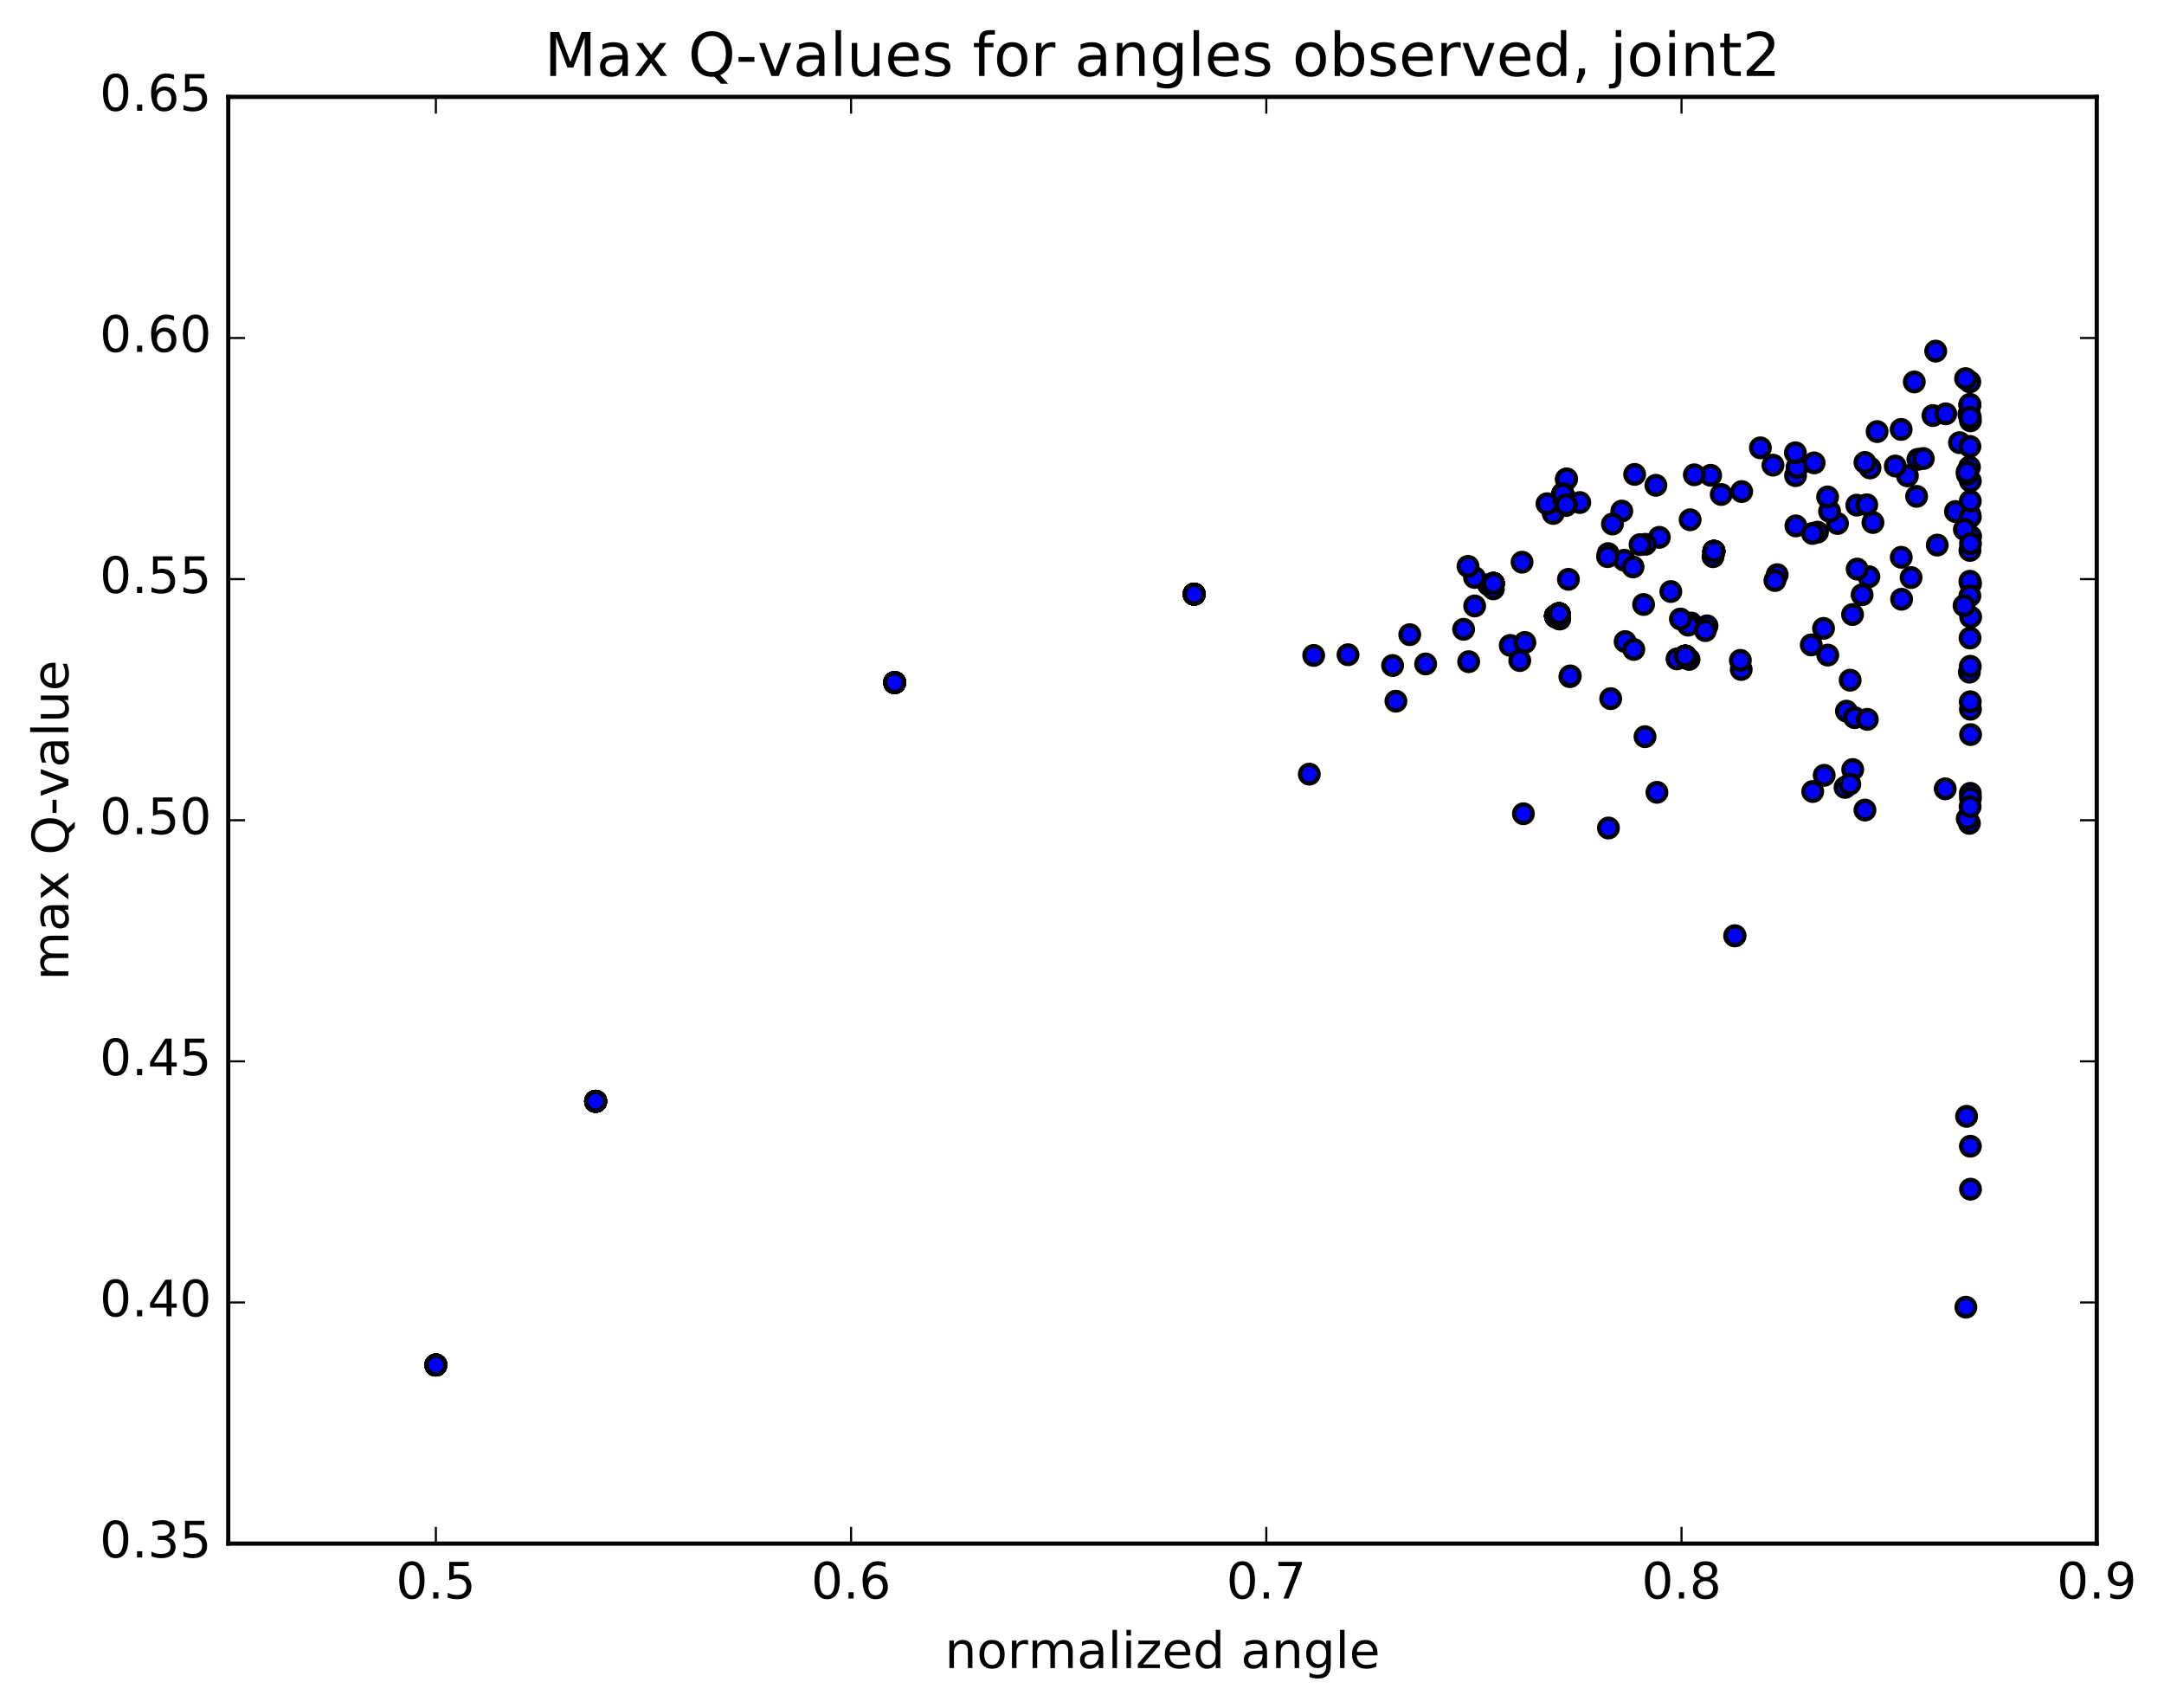 <?xml version="1.0" encoding="utf-8" standalone="no"?>
<!DOCTYPE svg PUBLIC "-//W3C//DTD SVG 1.1//EN"
  "http://www.w3.org/Graphics/SVG/1.1/DTD/svg11.dtd">
<!-- Created with matplotlib (http://matplotlib.org/) -->
<svg height="408pt" version="1.1" viewBox="0 0 517 408" width="517pt" xmlns="http://www.w3.org/2000/svg" xmlns:xlink="http://www.w3.org/1999/xlink">
 <defs>
  <style type="text/css">
*{stroke-linecap:butt;stroke-linejoin:round;stroke-miterlimit:100000;}
  </style>
 </defs>
 <g id="figure_1">
  <g id="patch_1">
   <path d="M 0 408.169 
L 517.674 408.169 
L 517.674 0 
L 0 0 
z
" style="fill:#ffffff;"/>
  </g>
  <g id="axes_1">
   <g id="patch_2">
    <path d="M 54.532 368.742 
L 500.933 368.742 
L 500.933 23.142 
L 54.532 23.142 
z
" style="fill:#ffffff;"/>
   </g>
   <g id="PathCollection_1">
    <defs>
     <path d="M 0 2.236 
C 0.593 2.236 1.162 2 1.581 1.581 
C 2 1.162 2.236 0.593 2.236 0 
C 2.236 -0.593 2 -1.162 1.581 -1.581 
C 1.162 -2 0.593 -2.236 0 -2.236 
C -0.593 -2.236 -1.162 -2 -1.581 -1.581 
C -2 -1.162 -2.236 -0.593 -2.236 0 
C -2.236 0.593 -2 1.162 -1.581 1.581 
C -1.162 2 -0.593 2.236 0 2.236 
z
" id="meb3200d852" style="stroke:#000000;"/>
    </defs>
    <g clip-path="url(#pef4a6babfe)">
     <use style="fill:#0000ff;stroke:#000000;" x="104.132" xlink:href="#meb3200d852" y="326.087"/>
     <use style="fill:#0000ff;stroke:#000000;" x="142.303" xlink:href="#meb3200d852" y="263.083"/>
     <use style="fill:#0000ff;stroke:#000000;" x="213.742" xlink:href="#meb3200d852" y="163.056"/>
     <use style="fill:#0000ff;stroke:#000000;" x="285.292" xlink:href="#meb3200d852" y="141.939"/>
     <use style="fill:#0000ff;stroke:#000000;" x="356.774" xlink:href="#meb3200d852" y="139.368"/>
     <use style="fill:#0000ff;stroke:#000000;" x="371.621" xlink:href="#meb3200d852" y="147.138"/>
     <use style="fill:#0000ff;stroke:#000000;" x="372.489" xlink:href="#meb3200d852" y="146.584"/>
     <use style="fill:#0000ff;stroke:#000000;" x="373.369" xlink:href="#meb3200d852" y="118.017"/>
     <use style="fill:#0000ff;stroke:#000000;" x="374.124" xlink:href="#meb3200d852" y="120.756"/>
     <use style="fill:#0000ff;stroke:#000000;" x="409.254" xlink:href="#meb3200d852" y="132.984"/>
     <use style="fill:#0000ff;stroke:#000000;" x="403.536" xlink:href="#meb3200d852" y="157.519"/>
     <use style="fill:#0000ff;stroke:#000000;" x="104.132" xlink:href="#meb3200d852" y="326.087"/>
     <use style="fill:#0000ff;stroke:#000000;" x="142.303" xlink:href="#meb3200d852" y="263.083"/>
     <use style="fill:#0000ff;stroke:#000000;" x="213.742" xlink:href="#meb3200d852" y="163.056"/>
     <use style="fill:#0000ff;stroke:#000000;" x="285.292" xlink:href="#meb3200d852" y="141.939"/>
     <use style="fill:#0000ff;stroke:#000000;" x="356.774" xlink:href="#meb3200d852" y="139.368"/>
     <use style="fill:#0000ff;stroke:#000000;" x="371.621" xlink:href="#meb3200d852" y="147.138"/>
     <use style="fill:#0000ff;stroke:#000000;" x="372.489" xlink:href="#meb3200d852" y="146.584"/>
     <use style="fill:#0000ff;stroke:#000000;" x="373.369" xlink:href="#meb3200d852" y="118.017"/>
     <use style="fill:#0000ff;stroke:#000000;" x="374.123" xlink:href="#meb3200d852" y="120.596"/>
     <use style="fill:#0000ff;stroke:#000000;" x="409.47" xlink:href="#meb3200d852" y="131.709"/>
     <use style="fill:#0000ff;stroke:#000000;" x="402.638" xlink:href="#meb3200d852" y="156.743"/>
     <use style="fill:#0000ff;stroke:#000000;" x="104.132" xlink:href="#meb3200d852" y="326.087"/>
     <use style="fill:#0000ff;stroke:#000000;" x="142.303" xlink:href="#meb3200d852" y="263.083"/>
     <use style="fill:#0000ff;stroke:#000000;" x="213.742" xlink:href="#meb3200d852" y="163.056"/>
     <use style="fill:#0000ff;stroke:#000000;" x="285.292" xlink:href="#meb3200d852" y="141.939"/>
     <use style="fill:#0000ff;stroke:#000000;" x="356.774" xlink:href="#meb3200d852" y="139.368"/>
     <use style="fill:#0000ff;stroke:#000000;" x="371.621" xlink:href="#meb3200d852" y="147.138"/>
     <use style="fill:#0000ff;stroke:#000000;" x="372.489" xlink:href="#meb3200d852" y="146.584"/>
     <use style="fill:#0000ff;stroke:#000000;" x="373.369" xlink:href="#meb3200d852" y="118.017"/>
     <use style="fill:#0000ff;stroke:#000000;" x="374.123" xlink:href="#meb3200d852" y="120.596"/>
     <use style="fill:#0000ff;stroke:#000000;" x="409.47" xlink:href="#meb3200d852" y="131.709"/>
     <use style="fill:#0000ff;stroke:#000000;" x="402.638" xlink:href="#meb3200d852" y="156.743"/>
     <use style="fill:#0000ff;stroke:#000000;" x="350.884" xlink:href="#meb3200d852" y="158.066"/>
     <use style="fill:#0000ff;stroke:#000000;" x="104.132" xlink:href="#meb3200d852" y="326.087"/>
     <use style="fill:#0000ff;stroke:#000000;" x="142.303" xlink:href="#meb3200d852" y="263.083"/>
     <use style="fill:#0000ff;stroke:#000000;" x="213.742" xlink:href="#meb3200d852" y="163.056"/>
     <use style="fill:#0000ff;stroke:#000000;" x="285.292" xlink:href="#meb3200d852" y="141.939"/>
     <use style="fill:#0000ff;stroke:#000000;" x="356.774" xlink:href="#meb3200d852" y="139.368"/>
     <use style="fill:#0000ff;stroke:#000000;" x="371.621" xlink:href="#meb3200d852" y="147.138"/>
     <use style="fill:#0000ff;stroke:#000000;" x="372.489" xlink:href="#meb3200d852" y="146.584"/>
     <use style="fill:#0000ff;stroke:#000000;" x="373.369" xlink:href="#meb3200d852" y="118.017"/>
     <use style="fill:#0000ff;stroke:#000000;" x="374.123" xlink:href="#meb3200d852" y="120.596"/>
     <use style="fill:#0000ff;stroke:#000000;" x="409.47" xlink:href="#meb3200d852" y="131.709"/>
     <use style="fill:#0000ff;stroke:#000000;" x="402.638" xlink:href="#meb3200d852" y="156.743"/>
     <use style="fill:#0000ff;stroke:#000000;" x="104.132" xlink:href="#meb3200d852" y="326.087"/>
     <use style="fill:#0000ff;stroke:#000000;" x="142.303" xlink:href="#meb3200d852" y="263.083"/>
     <use style="fill:#0000ff;stroke:#000000;" x="213.742" xlink:href="#meb3200d852" y="163.056"/>
     <use style="fill:#0000ff;stroke:#000000;" x="285.292" xlink:href="#meb3200d852" y="141.939"/>
     <use style="fill:#0000ff;stroke:#000000;" x="356.774" xlink:href="#meb3200d852" y="139.368"/>
     <use style="fill:#0000ff;stroke:#000000;" x="371.621" xlink:href="#meb3200d852" y="147.138"/>
     <use style="fill:#0000ff;stroke:#000000;" x="372.489" xlink:href="#meb3200d852" y="146.584"/>
     <use style="fill:#0000ff;stroke:#000000;" x="373.369" xlink:href="#meb3200d852" y="118.017"/>
     <use style="fill:#0000ff;stroke:#000000;" x="374.123" xlink:href="#meb3200d852" y="120.596"/>
     <use style="fill:#0000ff;stroke:#000000;" x="409.47" xlink:href="#meb3200d852" y="131.709"/>
     <use style="fill:#0000ff;stroke:#000000;" x="402.638" xlink:href="#meb3200d852" y="156.743"/>
     <use style="fill:#0000ff;stroke:#000000;" x="104.132" xlink:href="#meb3200d852" y="326.087"/>
     <use style="fill:#0000ff;stroke:#000000;" x="142.303" xlink:href="#meb3200d852" y="263.083"/>
     <use style="fill:#0000ff;stroke:#000000;" x="213.742" xlink:href="#meb3200d852" y="163.056"/>
     <use style="fill:#0000ff;stroke:#000000;" x="285.292" xlink:href="#meb3200d852" y="141.939"/>
     <use style="fill:#0000ff;stroke:#000000;" x="356.774" xlink:href="#meb3200d852" y="139.368"/>
     <use style="fill:#0000ff;stroke:#000000;" x="371.621" xlink:href="#meb3200d852" y="147.138"/>
     <use style="fill:#0000ff;stroke:#000000;" x="372.489" xlink:href="#meb3200d852" y="146.584"/>
     <use style="fill:#0000ff;stroke:#000000;" x="373.369" xlink:href="#meb3200d852" y="118.017"/>
     <use style="fill:#0000ff;stroke:#000000;" x="374.123" xlink:href="#meb3200d852" y="120.596"/>
     <use style="fill:#0000ff;stroke:#000000;" x="409.47" xlink:href="#meb3200d852" y="131.709"/>
     <use style="fill:#0000ff;stroke:#000000;" x="402.638" xlink:href="#meb3200d852" y="156.743"/>
     <use style="fill:#0000ff;stroke:#000000;" x="104.132" xlink:href="#meb3200d852" y="326.087"/>
     <use style="fill:#0000ff;stroke:#000000;" x="142.303" xlink:href="#meb3200d852" y="263.083"/>
     <use style="fill:#0000ff;stroke:#000000;" x="213.742" xlink:href="#meb3200d852" y="163.056"/>
     <use style="fill:#0000ff;stroke:#000000;" x="285.292" xlink:href="#meb3200d852" y="141.939"/>
     <use style="fill:#0000ff;stroke:#000000;" x="356.772" xlink:href="#meb3200d852" y="139.511"/>
     <use style="fill:#0000ff;stroke:#000000;" x="371.67" xlink:href="#meb3200d852" y="147.416"/>
     <use style="fill:#0000ff;stroke:#000000;" x="372.551" xlink:href="#meb3200d852" y="147.804"/>
     <use style="fill:#0000ff;stroke:#000000;" x="373.434" xlink:href="#meb3200d852" y="119.032"/>
     <use style="fill:#0000ff;stroke:#000000;" x="374.193" xlink:href="#meb3200d852" y="114.538"/>
     <use style="fill:#0000ff;stroke:#000000;" x="375.064" xlink:href="#meb3200d852" y="161.645"/>
     <use style="fill:#0000ff;stroke:#000000;" x="414.427" xlink:href="#meb3200d852" y="223.563"/>
     <use style="fill:#0000ff;stroke:#000000;" x="469.666" xlink:href="#meb3200d852" y="312.266"/>
     <use style="fill:#0000ff;stroke:#000000;" x="469.836" xlink:href="#meb3200d852" y="266.674"/>
     <use style="fill:#0000ff;stroke:#000000;" x="470.789" xlink:href="#meb3200d852" y="175.477"/>
     <use style="fill:#0000ff;stroke:#000000;" x="470.724" xlink:href="#meb3200d852" y="99.784"/>
     <use style="fill:#0000ff;stroke:#000000;" x="470.755" xlink:href="#meb3200d852" y="100.526"/>
     <use style="fill:#0000ff;stroke:#000000;" x="447.465" xlink:href="#meb3200d852" y="124.822"/>
     <use style="fill:#0000ff;stroke:#000000;" x="438.993" xlink:href="#meb3200d852" y="125.056"/>
     <use style="fill:#0000ff;stroke:#000000;" x="470.527" xlink:href="#meb3200d852" y="99.021"/>
     <use style="fill:#0000ff;stroke:#000000;" x="470.61" xlink:href="#meb3200d852" y="96.767"/>
     <use style="fill:#0000ff;stroke:#000000;" x="470.601" xlink:href="#meb3200d852" y="122.916"/>
     <use style="fill:#0000ff;stroke:#000000;" x="470.511" xlink:href="#meb3200d852" y="196.688"/>
     <use style="fill:#0000ff;stroke:#000000;" x="470.757" xlink:href="#meb3200d852" y="169.421"/>
     <use style="fill:#0000ff;stroke:#000000;" x="470.731" xlink:href="#meb3200d852" y="114.888"/>
     <use style="fill:#0000ff;stroke:#000000;" x="470.793" xlink:href="#meb3200d852" y="128.11"/>
     <use style="fill:#0000ff;stroke:#000000;" x="454.229" xlink:href="#meb3200d852" y="133.125"/>
     <use style="fill:#0000ff;stroke:#000000;" x="442.587" xlink:href="#meb3200d852" y="146.804"/>
     <use style="fill:#0000ff;stroke:#000000;" x="435.659" xlink:href="#meb3200d852" y="150.118"/>
     <use style="fill:#0000ff;stroke:#000000;" x="444.872" xlink:href="#meb3200d852" y="142.081"/>
     <use style="fill:#0000ff;stroke:#000000;" x="392.667" xlink:href="#meb3200d852" y="144.404"/>
     <use style="fill:#0000ff;stroke:#000000;" x="399.173" xlink:href="#meb3200d852" y="141.307"/>
     <use style="fill:#0000ff;stroke:#000000;" x="437.1" xlink:href="#meb3200d852" y="122.162"/>
     <use style="fill:#0000ff;stroke:#000000;" x="470.396" xlink:href="#meb3200d852" y="98.939"/>
     <use style="fill:#0000ff;stroke:#000000;" x="470.604" xlink:href="#meb3200d852" y="96.748"/>
     <use style="fill:#0000ff;stroke:#000000;" x="457.896" xlink:href="#meb3200d852" y="118.576"/>
     <use style="fill:#0000ff;stroke:#000000;" x="442.635" xlink:href="#meb3200d852" y="183.825"/>
     <use style="fill:#0000ff;stroke:#000000;" x="441.132" xlink:href="#meb3200d852" y="169.887"/>
     <use style="fill:#0000ff;stroke:#000000;" x="440.793" xlink:href="#meb3200d852" y="188.099"/>
     <use style="fill:#0000ff;stroke:#000000;" x="470.498" xlink:href="#meb3200d852" y="160.566"/>
     <use style="fill:#0000ff;stroke:#000000;" x="467.174" xlink:href="#meb3200d852" y="122.204"/>
     <use style="fill:#0000ff;stroke:#000000;" x="446.761" xlink:href="#meb3200d852" y="111.786"/>
     <use style="fill:#0000ff;stroke:#000000;" x="396.431" xlink:href="#meb3200d852" y="128.362"/>
     <use style="fill:#0000ff;stroke:#000000;" x="371.074" xlink:href="#meb3200d852" y="122.656"/>
     <use style="fill:#0000ff;stroke:#000000;" x="332.705" xlink:href="#meb3200d852" y="158.984"/>
     <use style="fill:#0000ff;stroke:#000000;" x="312.808" xlink:href="#meb3200d852" y="184.93"/>
     <use style="fill:#0000ff;stroke:#000000;" x="313.856" xlink:href="#meb3200d852" y="156.576"/>
     <use style="fill:#0000ff;stroke:#000000;" x="352.311" xlink:href="#meb3200d852" y="144.754"/>
     <use style="fill:#0000ff;stroke:#000000;" x="395.858" xlink:href="#meb3200d852" y="189.274"/>
     <use style="fill:#0000ff;stroke:#000000;" x="415.991" xlink:href="#meb3200d852" y="159.932"/>
     <use style="fill:#0000ff;stroke:#000000;" x="429.052" xlink:href="#meb3200d852" y="125.626"/>
     <use style="fill:#0000ff;stroke:#000000;" x="461.786" xlink:href="#meb3200d852" y="99.267"/>
     <use style="fill:#0000ff;stroke:#000000;" x="470.639" xlink:href="#meb3200d852" y="96.586"/>
     <use style="fill:#0000ff;stroke:#000000;" x="458.202" xlink:href="#meb3200d852" y="109.725"/>
     <use style="fill:#0000ff;stroke:#000000;" x="443.077" xlink:href="#meb3200d852" y="171.431"/>
     <use style="fill:#0000ff;stroke:#000000;" x="442.022" xlink:href="#meb3200d852" y="162.489"/>
     <use style="fill:#0000ff;stroke:#000000;" x="441.938" xlink:href="#meb3200d852" y="187.313"/>
     <use style="fill:#0000ff;stroke:#000000;" x="470.665" xlink:href="#meb3200d852" y="152.41"/>
     <use style="fill:#0000ff;stroke:#000000;" x="455.704" xlink:href="#meb3200d852" y="113.672"/>
     <use style="fill:#0000ff;stroke:#000000;" x="445.55" xlink:href="#meb3200d852" y="110.475"/>
     <use style="fill:#0000ff;stroke:#000000;" x="423.579" xlink:href="#meb3200d852" y="111.117"/>
     <use style="fill:#0000ff;stroke:#000000;" x="403.79" xlink:href="#meb3200d852" y="124.167"/>
     <use style="fill:#0000ff;stroke:#000000;" x="355.598" xlink:href="#meb3200d852" y="139.661"/>
     <use style="fill:#0000ff;stroke:#000000;" x="336.802" xlink:href="#meb3200d852" y="151.608"/>
     <use style="fill:#0000ff;stroke:#000000;" x="363.636" xlink:href="#meb3200d852" y="134.298"/>
     <use style="fill:#0000ff;stroke:#000000;" x="390.533" xlink:href="#meb3200d852" y="113.329"/>
     <use style="fill:#0000ff;stroke:#000000;" x="428.972" xlink:href="#meb3200d852" y="113.623"/>
     <use style="fill:#0000ff;stroke:#000000;" x="384.199" xlink:href="#meb3200d852" y="132.244"/>
     <use style="fill:#0000ff;stroke:#000000;" x="388.256" xlink:href="#meb3200d852" y="153.262"/>
     <use style="fill:#0000ff;stroke:#000000;" x="443.61" xlink:href="#meb3200d852" y="120.675"/>
     <use style="fill:#0000ff;stroke:#000000;" x="429.327" xlink:href="#meb3200d852" y="111.649"/>
     <use style="fill:#0000ff;stroke:#000000;" x="404.041" xlink:href="#meb3200d852" y="148.833"/>
     <use style="fill:#0000ff;stroke:#000000;" x="424.59" xlink:href="#meb3200d852" y="137.279"/>
     <use style="fill:#0000ff;stroke:#000000;" x="457.341" xlink:href="#meb3200d852" y="91.237"/>
     <use style="fill:#0000ff;stroke:#000000;" x="470.019" xlink:href="#meb3200d852" y="113.329"/>
     <use style="fill:#0000ff;stroke:#000000;" x="469.988" xlink:href="#meb3200d852" y="195.557"/>
     <use style="fill:#0000ff;stroke:#000000;" x="470.713" xlink:href="#meb3200d852" y="167.638"/>
     <use style="fill:#0000ff;stroke:#000000;" x="470.735" xlink:href="#meb3200d852" y="123.474"/>
     <use style="fill:#0000ff;stroke:#000000;" x="470.791" xlink:href="#meb3200d852" y="139.4"/>
     <use style="fill:#0000ff;stroke:#000000;" x="468.143" xlink:href="#meb3200d852" y="105.739"/>
     <use style="fill:#0000ff;stroke:#000000;" x="454.312" xlink:href="#meb3200d852" y="143.152"/>
     <use style="fill:#0000ff;stroke:#000000;" x="433.076" xlink:href="#meb3200d852" y="189.079"/>
     <use style="fill:#0000ff;stroke:#000000;" x="436.675" xlink:href="#meb3200d852" y="156.492"/>
     <use style="fill:#0000ff;stroke:#000000;" x="407.828" xlink:href="#meb3200d852" y="149.5"/>
     <use style="fill:#0000ff;stroke:#000000;" x="393.118" xlink:href="#meb3200d852" y="130.027"/>
     <use style="fill:#0000ff;stroke:#000000;" x="436.632" xlink:href="#meb3200d852" y="118.709"/>
     <use style="fill:#0000ff;stroke:#000000;" x="470.604" xlink:href="#meb3200d852" y="91.227"/>
     <use style="fill:#0000ff;stroke:#000000;" x="470.634" xlink:href="#meb3200d852" y="106.648"/>
     <use style="fill:#0000ff;stroke:#000000;" x="448.46" xlink:href="#meb3200d852" y="103.099"/>
     <use style="fill:#0000ff;stroke:#000000;" x="416.107" xlink:href="#meb3200d852" y="117.43"/>
     <use style="fill:#0000ff;stroke:#000000;" x="420.574" xlink:href="#meb3200d852" y="106.987"/>
     <use style="fill:#0000ff;stroke:#000000;" x="388.056" xlink:href="#meb3200d852" y="133.839"/>
     <use style="fill:#0000ff;stroke:#000000;" x="387.459" xlink:href="#meb3200d852" y="122.085"/>
     <use style="fill:#0000ff;stroke:#000000;" x="391.826" xlink:href="#meb3200d852" y="130.1"/>
     <use style="fill:#0000ff;stroke:#000000;" x="395.604" xlink:href="#meb3200d852" y="115.935"/>
     <use style="fill:#0000ff;stroke:#000000;" x="374.708" xlink:href="#meb3200d852" y="138.391"/>
     <use style="fill:#0000ff;stroke:#000000;" x="340.597" xlink:href="#meb3200d852" y="158.609"/>
     <use style="fill:#0000ff;stroke:#000000;" x="333.496" xlink:href="#meb3200d852" y="167.503"/>
     <use style="fill:#0000ff;stroke:#000000;" x="322.056" xlink:href="#meb3200d852" y="156.405"/>
     <use style="fill:#0000ff;stroke:#000000;" x="360.807" xlink:href="#meb3200d852" y="154.177"/>
     <use style="fill:#0000ff;stroke:#000000;" x="363.086" xlink:href="#meb3200d852" y="157.796"/>
     <use style="fill:#0000ff;stroke:#000000;" x="363.953" xlink:href="#meb3200d852" y="194.393"/>
     <use style="fill:#0000ff;stroke:#000000;" x="403.334" xlink:href="#meb3200d852" y="149.34"/>
     <use style="fill:#0000ff;stroke:#000000;" x="433.413" xlink:href="#meb3200d852" y="110.576"/>
     <use style="fill:#0000ff;stroke:#000000;" x="470.614" xlink:href="#meb3200d852" y="99.681"/>
     <use style="fill:#0000ff;stroke:#000000;" x="470.631" xlink:href="#meb3200d852" y="138.854"/>
     <use style="fill:#0000ff;stroke:#000000;" x="470.736" xlink:href="#meb3200d852" y="189.515"/>
     <use style="fill:#0000ff;stroke:#000000;" x="470.719" xlink:href="#meb3200d852" y="159.164"/>
     <use style="fill:#0000ff;stroke:#000000;" x="469.593" xlink:href="#meb3200d852" y="90.441"/>
     <use style="fill:#0000ff;stroke:#000000;" x="452.805" xlink:href="#meb3200d852" y="111.32"/>
     <use style="fill:#0000ff;stroke:#000000;" x="459.503" xlink:href="#meb3200d852" y="109.536"/>
     <use style="fill:#0000ff;stroke:#000000;" x="408.697" xlink:href="#meb3200d852" y="113.54"/>
     <use style="fill:#0000ff;stroke:#000000;" x="369.599" xlink:href="#meb3200d852" y="120.331"/>
     <use style="fill:#0000ff;stroke:#000000;" x="352.282" xlink:href="#meb3200d852" y="137.944"/>
     <use style="fill:#0000ff;stroke:#000000;" x="349.671" xlink:href="#meb3200d852" y="150.334"/>
     <use style="fill:#0000ff;stroke:#000000;" x="350.724" xlink:href="#meb3200d852" y="135.288"/>
     <use style="fill:#0000ff;stroke:#000000;" x="390.328" xlink:href="#meb3200d852" y="155.142"/>
     <use style="fill:#0000ff;stroke:#000000;" x="446.497" xlink:href="#meb3200d852" y="137.763"/>
     <use style="fill:#0000ff;stroke:#000000;" x="470.527" xlink:href="#meb3200d852" y="111.568"/>
     <use style="fill:#0000ff;stroke:#000000;" x="454.204" xlink:href="#meb3200d852" y="102.585"/>
     <use style="fill:#0000ff;stroke:#000000;" x="462.457" xlink:href="#meb3200d852" y="83.875"/>
     <use style="fill:#0000ff;stroke:#000000;" x="445.991" xlink:href="#meb3200d852" y="120.586"/>
     <use style="fill:#0000ff;stroke:#000000;" x="445.552" xlink:href="#meb3200d852" y="193.511"/>
     <use style="fill:#0000ff;stroke:#000000;" x="446.117" xlink:href="#meb3200d852" y="171.845"/>
     <use style="fill:#0000ff;stroke:#000000;" x="470.72" xlink:href="#meb3200d852" y="119.706"/>
     <use style="fill:#0000ff;stroke:#000000;" x="462.824" xlink:href="#meb3200d852" y="130.215"/>
     <use style="fill:#0000ff;stroke:#000000;" x="434.213" xlink:href="#meb3200d852" y="127.124"/>
     <use style="fill:#0000ff;stroke:#000000;" x="390.161" xlink:href="#meb3200d852" y="135.436"/>
     <use style="fill:#0000ff;stroke:#000000;" x="384.808" xlink:href="#meb3200d852" y="166.899"/>
     <use style="fill:#0000ff;stroke:#000000;" x="393.009" xlink:href="#meb3200d852" y="175.98"/>
     <use style="fill:#0000ff;stroke:#000000;" x="415.789" xlink:href="#meb3200d852" y="157.754"/>
     <use style="fill:#0000ff;stroke:#000000;" x="433.029" xlink:href="#meb3200d852" y="127.44"/>
     <use style="fill:#0000ff;stroke:#000000;" x="469.306" xlink:href="#meb3200d852" y="126.467"/>
     <use style="fill:#0000ff;stroke:#000000;" x="470.637" xlink:href="#meb3200d852" y="131.485"/>
     <use style="fill:#0000ff;stroke:#000000;" x="470.624" xlink:href="#meb3200d852" y="142.347"/>
     <use style="fill:#0000ff;stroke:#000000;" x="470.764" xlink:href="#meb3200d852" y="190.67"/>
     <use style="fill:#0000ff;stroke:#000000;" x="470.774" xlink:href="#meb3200d852" y="284.078"/>
     <use style="fill:#0000ff;stroke:#000000;" x="470.742" xlink:href="#meb3200d852" y="273.821"/>
     <use style="fill:#0000ff;stroke:#000000;" x="470.681" xlink:href="#meb3200d852" y="192.68"/>
     <use style="fill:#0000ff;stroke:#000000;" x="470.772" xlink:href="#meb3200d852" y="129.845"/>
     <use style="fill:#0000ff;stroke:#000000;" x="470.811" xlink:href="#meb3200d852" y="147.396"/>
     <use style="fill:#0000ff;stroke:#000000;" x="469.949" xlink:href="#meb3200d852" y="112.773"/>
     <use style="fill:#0000ff;stroke:#000000;" x="456.577" xlink:href="#meb3200d852" y="137.971"/>
     <use style="fill:#0000ff;stroke:#000000;" x="435.814" xlink:href="#meb3200d852" y="185.21"/>
     <use style="fill:#0000ff;stroke:#000000;" x="469.233" xlink:href="#meb3200d852" y="144.675"/>
     <use style="fill:#0000ff;stroke:#000000;" x="464.857" xlink:href="#meb3200d852" y="98.859"/>
     <use style="fill:#0000ff;stroke:#000000;" x="428.932" xlink:href="#meb3200d852" y="108.156"/>
     <use style="fill:#0000ff;stroke:#000000;" x="424.042" xlink:href="#meb3200d852" y="138.68"/>
     <use style="fill:#0000ff;stroke:#000000;" x="407.428" xlink:href="#meb3200d852" y="150.647"/>
     <use style="fill:#0000ff;stroke:#000000;" x="404.792" xlink:href="#meb3200d852" y="113.42"/>
     <use style="fill:#0000ff;stroke:#000000;" x="377.422" xlink:href="#meb3200d852" y="120.048"/>
     <use style="fill:#0000ff;stroke:#000000;" x="364.299" xlink:href="#meb3200d852" y="153.475"/>
     <use style="fill:#0000ff;stroke:#000000;" x="411.221" xlink:href="#meb3200d852" y="118.121"/>
     <use style="fill:#0000ff;stroke:#000000;" x="385.232" xlink:href="#meb3200d852" y="125.175"/>
     <use style="fill:#0000ff;stroke:#000000;" x="384.061" xlink:href="#meb3200d852" y="132.967"/>
     <use style="fill:#0000ff;stroke:#000000;" x="384.27" xlink:href="#meb3200d852" y="197.8"/>
     <use style="fill:#0000ff;stroke:#000000;" x="104.132" xlink:href="#meb3200d852" y="326.087"/>
     <use style="fill:#0000ff;stroke:#000000;" x="142.303" xlink:href="#meb3200d852" y="263.083"/>
     <use style="fill:#0000ff;stroke:#000000;" x="213.742" xlink:href="#meb3200d852" y="163.056"/>
     <use style="fill:#0000ff;stroke:#000000;" x="285.292" xlink:href="#meb3200d852" y="141.939"/>
     <use style="fill:#0000ff;stroke:#000000;" x="356.774" xlink:href="#meb3200d852" y="139.368"/>
     <use style="fill:#0000ff;stroke:#000000;" x="371.621" xlink:href="#meb3200d852" y="147.138"/>
     <use style="fill:#0000ff;stroke:#000000;" x="372.489" xlink:href="#meb3200d852" y="146.584"/>
     <use style="fill:#0000ff;stroke:#000000;" x="373.369" xlink:href="#meb3200d852" y="118.017"/>
     <use style="fill:#0000ff;stroke:#000000;" x="374.123" xlink:href="#meb3200d852" y="120.596"/>
     <use style="fill:#0000ff;stroke:#000000;" x="409.47" xlink:href="#meb3200d852" y="131.709"/>
     <use style="fill:#0000ff;stroke:#000000;" x="402.638" xlink:href="#meb3200d852" y="156.743"/>
     <use style="fill:#0000ff;stroke:#000000;" x="104.132" xlink:href="#meb3200d852" y="326.087"/>
     <use style="fill:#0000ff;stroke:#000000;" x="142.303" xlink:href="#meb3200d852" y="263.083"/>
     <use style="fill:#0000ff;stroke:#000000;" x="213.742" xlink:href="#meb3200d852" y="163.056"/>
     <use style="fill:#0000ff;stroke:#000000;" x="285.292" xlink:href="#meb3200d852" y="141.939"/>
     <use style="fill:#0000ff;stroke:#000000;" x="356.774" xlink:href="#meb3200d852" y="139.368"/>
     <use style="fill:#0000ff;stroke:#000000;" x="371.621" xlink:href="#meb3200d852" y="147.138"/>
     <use style="fill:#0000ff;stroke:#000000;" x="372.489" xlink:href="#meb3200d852" y="146.584"/>
     <use style="fill:#0000ff;stroke:#000000;" x="373.369" xlink:href="#meb3200d852" y="118.017"/>
     <use style="fill:#0000ff;stroke:#000000;" x="374.123" xlink:href="#meb3200d852" y="120.596"/>
     <use style="fill:#0000ff;stroke:#000000;" x="409.47" xlink:href="#meb3200d852" y="131.709"/>
     <use style="fill:#0000ff;stroke:#000000;" x="402.638" xlink:href="#meb3200d852" y="156.743"/>
     <use style="fill:#0000ff;stroke:#000000;" x="104.132" xlink:href="#meb3200d852" y="326.087"/>
     <use style="fill:#0000ff;stroke:#000000;" x="142.303" xlink:href="#meb3200d852" y="263.083"/>
     <use style="fill:#0000ff;stroke:#000000;" x="213.742" xlink:href="#meb3200d852" y="163.056"/>
     <use style="fill:#0000ff;stroke:#000000;" x="285.292" xlink:href="#meb3200d852" y="141.939"/>
     <use style="fill:#0000ff;stroke:#000000;" x="356.774" xlink:href="#meb3200d852" y="139.368"/>
     <use style="fill:#0000ff;stroke:#000000;" x="371.621" xlink:href="#meb3200d852" y="147.138"/>
     <use style="fill:#0000ff;stroke:#000000;" x="372.489" xlink:href="#meb3200d852" y="146.584"/>
     <use style="fill:#0000ff;stroke:#000000;" x="373.369" xlink:href="#meb3200d852" y="118.017"/>
     <use style="fill:#0000ff;stroke:#000000;" x="374.123" xlink:href="#meb3200d852" y="120.596"/>
     <use style="fill:#0000ff;stroke:#000000;" x="409.47" xlink:href="#meb3200d852" y="131.709"/>
     <use style="fill:#0000ff;stroke:#000000;" x="402.638" xlink:href="#meb3200d852" y="156.743"/>
     <use style="fill:#0000ff;stroke:#000000;" x="104.132" xlink:href="#meb3200d852" y="326.087"/>
     <use style="fill:#0000ff;stroke:#000000;" x="142.303" xlink:href="#meb3200d852" y="263.083"/>
     <use style="fill:#0000ff;stroke:#000000;" x="213.742" xlink:href="#meb3200d852" y="163.056"/>
     <use style="fill:#0000ff;stroke:#000000;" x="285.292" xlink:href="#meb3200d852" y="141.939"/>
     <use style="fill:#0000ff;stroke:#000000;" x="356.774" xlink:href="#meb3200d852" y="139.368"/>
     <use style="fill:#0000ff;stroke:#000000;" x="371.621" xlink:href="#meb3200d852" y="147.138"/>
     <use style="fill:#0000ff;stroke:#000000;" x="372.489" xlink:href="#meb3200d852" y="146.584"/>
     <use style="fill:#0000ff;stroke:#000000;" x="373.369" xlink:href="#meb3200d852" y="118.017"/>
     <use style="fill:#0000ff;stroke:#000000;" x="374.123" xlink:href="#meb3200d852" y="120.596"/>
     <use style="fill:#0000ff;stroke:#000000;" x="409.47" xlink:href="#meb3200d852" y="131.709"/>
     <use style="fill:#0000ff;stroke:#000000;" x="402.638" xlink:href="#meb3200d852" y="156.743"/>
     <use style="fill:#0000ff;stroke:#000000;" x="104.132" xlink:href="#meb3200d852" y="326.087"/>
     <use style="fill:#0000ff;stroke:#000000;" x="142.303" xlink:href="#meb3200d852" y="263.083"/>
     <use style="fill:#0000ff;stroke:#000000;" x="213.742" xlink:href="#meb3200d852" y="163.056"/>
     <use style="fill:#0000ff;stroke:#000000;" x="285.292" xlink:href="#meb3200d852" y="141.939"/>
     <use style="fill:#0000ff;stroke:#000000;" x="356.774" xlink:href="#meb3200d852" y="139.368"/>
     <use style="fill:#0000ff;stroke:#000000;" x="371.621" xlink:href="#meb3200d852" y="147.138"/>
     <use style="fill:#0000ff;stroke:#000000;" x="372.489" xlink:href="#meb3200d852" y="146.584"/>
     <use style="fill:#0000ff;stroke:#000000;" x="373.369" xlink:href="#meb3200d852" y="118.017"/>
     <use style="fill:#0000ff;stroke:#000000;" x="374.123" xlink:href="#meb3200d852" y="120.596"/>
     <use style="fill:#0000ff;stroke:#000000;" x="409.47" xlink:href="#meb3200d852" y="131.709"/>
     <use style="fill:#0000ff;stroke:#000000;" x="402.638" xlink:href="#meb3200d852" y="156.743"/>
     <use style="fill:#0000ff;stroke:#000000;" x="104.132" xlink:href="#meb3200d852" y="326.087"/>
     <use style="fill:#0000ff;stroke:#000000;" x="142.303" xlink:href="#meb3200d852" y="263.083"/>
     <use style="fill:#0000ff;stroke:#000000;" x="213.742" xlink:href="#meb3200d852" y="163.056"/>
     <use style="fill:#0000ff;stroke:#000000;" x="285.292" xlink:href="#meb3200d852" y="141.939"/>
     <use style="fill:#0000ff;stroke:#000000;" x="356.774" xlink:href="#meb3200d852" y="139.368"/>
     <use style="fill:#0000ff;stroke:#000000;" x="371.621" xlink:href="#meb3200d852" y="147.138"/>
     <use style="fill:#0000ff;stroke:#000000;" x="372.489" xlink:href="#meb3200d852" y="146.584"/>
     <use style="fill:#0000ff;stroke:#000000;" x="373.369" xlink:href="#meb3200d852" y="118.017"/>
     <use style="fill:#0000ff;stroke:#000000;" x="374.123" xlink:href="#meb3200d852" y="120.596"/>
     <use style="fill:#0000ff;stroke:#000000;" x="409.47" xlink:href="#meb3200d852" y="131.709"/>
     <use style="fill:#0000ff;stroke:#000000;" x="402.638" xlink:href="#meb3200d852" y="156.743"/>
     <use style="fill:#0000ff;stroke:#000000;" x="104.132" xlink:href="#meb3200d852" y="326.087"/>
     <use style="fill:#0000ff;stroke:#000000;" x="142.303" xlink:href="#meb3200d852" y="263.083"/>
     <use style="fill:#0000ff;stroke:#000000;" x="213.742" xlink:href="#meb3200d852" y="163.056"/>
     <use style="fill:#0000ff;stroke:#000000;" x="285.292" xlink:href="#meb3200d852" y="141.939"/>
     <use style="fill:#0000ff;stroke:#000000;" x="356.774" xlink:href="#meb3200d852" y="139.368"/>
     <use style="fill:#0000ff;stroke:#000000;" x="371.621" xlink:href="#meb3200d852" y="147.138"/>
     <use style="fill:#0000ff;stroke:#000000;" x="372.489" xlink:href="#meb3200d852" y="146.584"/>
     <use style="fill:#0000ff;stroke:#000000;" x="373.369" xlink:href="#meb3200d852" y="118.017"/>
     <use style="fill:#0000ff;stroke:#000000;" x="374.123" xlink:href="#meb3200d852" y="120.596"/>
     <use style="fill:#0000ff;stroke:#000000;" x="409.47" xlink:href="#meb3200d852" y="131.709"/>
     <use style="fill:#0000ff;stroke:#000000;" x="402.638" xlink:href="#meb3200d852" y="156.743"/>
     <use style="fill:#0000ff;stroke:#000000;" x="104.132" xlink:href="#meb3200d852" y="326.087"/>
     <use style="fill:#0000ff;stroke:#000000;" x="142.303" xlink:href="#meb3200d852" y="263.083"/>
     <use style="fill:#0000ff;stroke:#000000;" x="213.742" xlink:href="#meb3200d852" y="163.056"/>
     <use style="fill:#0000ff;stroke:#000000;" x="285.289" xlink:href="#meb3200d852" y="141.886"/>
     <use style="fill:#0000ff;stroke:#000000;" x="356.775" xlink:href="#meb3200d852" y="140.67"/>
     <use style="fill:#0000ff;stroke:#000000;" x="371.765" xlink:href="#meb3200d852" y="147.367"/>
     <use style="fill:#0000ff;stroke:#000000;" x="372.642" xlink:href="#meb3200d852" y="147.878"/>
     <use style="fill:#0000ff;stroke:#000000;" x="373.523" xlink:href="#meb3200d852" y="119.054"/>
     <use style="fill:#0000ff;stroke:#000000;" x="374.283" xlink:href="#meb3200d852" y="114.385"/>
     <use style="fill:#0000ff;stroke:#000000;" x="375.154" xlink:href="#meb3200d852" y="161.468"/>
     <use style="fill:#0000ff;stroke:#000000;" x="414.52" xlink:href="#meb3200d852" y="223.535"/>
     <use style="fill:#0000ff;stroke:#000000;" x="464.73" xlink:href="#meb3200d852" y="188.439"/>
     <use style="fill:#0000ff;stroke:#000000;" x="432.727" xlink:href="#meb3200d852" y="154.059"/>
     <use style="fill:#0000ff;stroke:#000000;" x="400.642" xlink:href="#meb3200d852" y="157.399"/>
     <use style="fill:#0000ff;stroke:#000000;" x="401.469" xlink:href="#meb3200d852" y="147.869"/>
     <use style="fill:#0000ff;stroke:#000000;" x="443.693" xlink:href="#meb3200d852" y="135.946"/>
     <use style="fill:#0000ff;stroke:#000000;" x="104.132" xlink:href="#meb3200d852" y="326.087"/>
     <use style="fill:#0000ff;stroke:#000000;" x="142.303" xlink:href="#meb3200d852" y="263.083"/>
     <use style="fill:#0000ff;stroke:#000000;" x="213.742" xlink:href="#meb3200d852" y="163.056"/>
     <use style="fill:#0000ff;stroke:#000000;" x="285.292" xlink:href="#meb3200d852" y="141.939"/>
     <use style="fill:#0000ff;stroke:#000000;" x="356.774" xlink:href="#meb3200d852" y="139.368"/>
     <use style="fill:#0000ff;stroke:#000000;" x="371.621" xlink:href="#meb3200d852" y="147.138"/>
     <use style="fill:#0000ff;stroke:#000000;" x="372.489" xlink:href="#meb3200d852" y="146.584"/>
     <use style="fill:#0000ff;stroke:#000000;" x="373.369" xlink:href="#meb3200d852" y="118.017"/>
     <use style="fill:#0000ff;stroke:#000000;" x="374.123" xlink:href="#meb3200d852" y="120.596"/>
     <use style="fill:#0000ff;stroke:#000000;" x="409.47" xlink:href="#meb3200d852" y="131.709"/>
     <use style="fill:#0000ff;stroke:#000000;" x="402.638" xlink:href="#meb3200d852" y="156.743"/>
     <use style="fill:#0000ff;stroke:#000000;" x="104.132" xlink:href="#meb3200d852" y="326.087"/>
     <use style="fill:#0000ff;stroke:#000000;" x="142.303" xlink:href="#meb3200d852" y="263.083"/>
     <use style="fill:#0000ff;stroke:#000000;" x="213.742" xlink:href="#meb3200d852" y="163.056"/>
     <use style="fill:#0000ff;stroke:#000000;" x="285.292" xlink:href="#meb3200d852" y="141.939"/>
     <use style="fill:#0000ff;stroke:#000000;" x="356.774" xlink:href="#meb3200d852" y="139.368"/>
     <use style="fill:#0000ff;stroke:#000000;" x="371.621" xlink:href="#meb3200d852" y="147.138"/>
     <use style="fill:#0000ff;stroke:#000000;" x="372.489" xlink:href="#meb3200d852" y="146.584"/>
     <use style="fill:#0000ff;stroke:#000000;" x="373.369" xlink:href="#meb3200d852" y="118.017"/>
     <use style="fill:#0000ff;stroke:#000000;" x="374.123" xlink:href="#meb3200d852" y="120.596"/>
     <use style="fill:#0000ff;stroke:#000000;" x="409.47" xlink:href="#meb3200d852" y="131.709"/>
     <use style="fill:#0000ff;stroke:#000000;" x="104.132" xlink:href="#meb3200d852" y="326.087"/>
     <use style="fill:#0000ff;stroke:#000000;" x="142.303" xlink:href="#meb3200d852" y="263.083"/>
     <use style="fill:#0000ff;stroke:#000000;" x="213.742" xlink:href="#meb3200d852" y="163.056"/>
     <use style="fill:#0000ff;stroke:#000000;" x="285.292" xlink:href="#meb3200d852" y="141.939"/>
     <use style="fill:#0000ff;stroke:#000000;" x="356.774" xlink:href="#meb3200d852" y="139.368"/>
     <use style="fill:#0000ff;stroke:#000000;" x="371.621" xlink:href="#meb3200d852" y="147.138"/>
     <use style="fill:#0000ff;stroke:#000000;" x="372.489" xlink:href="#meb3200d852" y="146.584"/>
     <use style="fill:#0000ff;stroke:#000000;" x="373.369" xlink:href="#meb3200d852" y="118.017"/>
     <use style="fill:#0000ff;stroke:#000000;" x="374.123" xlink:href="#meb3200d852" y="120.596"/>
     <use style="fill:#0000ff;stroke:#000000;" x="409.47" xlink:href="#meb3200d852" y="131.709"/>
     <use style="fill:#0000ff;stroke:#000000;" x="402.638" xlink:href="#meb3200d852" y="156.743"/>
     <use style="fill:#0000ff;stroke:#000000;" x="104.132" xlink:href="#meb3200d852" y="326.087"/>
     <use style="fill:#0000ff;stroke:#000000;" x="142.303" xlink:href="#meb3200d852" y="263.083"/>
     <use style="fill:#0000ff;stroke:#000000;" x="213.742" xlink:href="#meb3200d852" y="163.056"/>
     <use style="fill:#0000ff;stroke:#000000;" x="285.292" xlink:href="#meb3200d852" y="141.939"/>
     <use style="fill:#0000ff;stroke:#000000;" x="356.774" xlink:href="#meb3200d852" y="139.368"/>
     <use style="fill:#0000ff;stroke:#000000;" x="371.621" xlink:href="#meb3200d852" y="147.138"/>
     <use style="fill:#0000ff;stroke:#000000;" x="372.489" xlink:href="#meb3200d852" y="146.584"/>
     <use style="fill:#0000ff;stroke:#000000;" x="373.369" xlink:href="#meb3200d852" y="118.017"/>
     <use style="fill:#0000ff;stroke:#000000;" x="374.123" xlink:href="#meb3200d852" y="120.596"/>
     <use style="fill:#0000ff;stroke:#000000;" x="409.47" xlink:href="#meb3200d852" y="131.709"/>
     <use style="fill:#0000ff;stroke:#000000;" x="402.638" xlink:href="#meb3200d852" y="156.743"/>
    </g>
   </g>
   <g id="patch_3">
    <path d="M 500.933 368.742 
L 500.933 23.142 
" style="fill:none;stroke:#000000;stroke-linecap:square;stroke-linejoin:miter;"/>
   </g>
   <g id="patch_4">
    <path d="M 54.532 23.142 
L 500.933 23.142 
" style="fill:none;stroke:#000000;stroke-linecap:square;stroke-linejoin:miter;"/>
   </g>
   <g id="patch_5">
    <path d="M 54.532 368.742 
L 500.933 368.742 
" style="fill:none;stroke:#000000;stroke-linecap:square;stroke-linejoin:miter;"/>
   </g>
   <g id="patch_6">
    <path d="M 54.532 368.742 
L 54.532 23.142 
" style="fill:none;stroke:#000000;stroke-linecap:square;stroke-linejoin:miter;"/>
   </g>
   <g id="matplotlib.axis_1">
    <g id="xtick_1">
     <g id="line2d_1">
      <defs>
       <path d="M 0 0 
L 0 -4 
" id="m020ea7dbd7" style="stroke:#000000;stroke-width:0.5;"/>
      </defs>
      <g>
       <use style="stroke:#000000;stroke-width:0.5;" x="104.132" xlink:href="#m020ea7dbd7" y="368.742"/>
      </g>
     </g>
     <g id="line2d_2">
      <defs>
       <path d="M 0 0 
L 0 4 
" id="me01e01bb36" style="stroke:#000000;stroke-width:0.5;"/>
      </defs>
      <g>
       <use style="stroke:#000000;stroke-width:0.5;" x="104.132" xlink:href="#me01e01bb36" y="23.142"/>
      </g>
     </g>
     <g id="text_1">
      <!-- 0.5 -->
      <defs>
       <path d="M 31.781 66.406 
Q 24.172 66.406 20.328 58.906 
Q 16.5 51.422 16.5 36.375 
Q 16.5 21.391 20.328 13.891 
Q 24.172 6.391 31.781 6.391 
Q 39.453 6.391 43.281 13.891 
Q 47.125 21.391 47.125 36.375 
Q 47.125 51.422 43.281 58.906 
Q 39.453 66.406 31.781 66.406 
M 31.781 74.219 
Q 44.047 74.219 50.516 64.516 
Q 56.984 54.828 56.984 36.375 
Q 56.984 17.969 50.516 8.266 
Q 44.047 -1.422 31.781 -1.422 
Q 19.531 -1.422 13.062 8.266 
Q 6.594 17.969 6.594 36.375 
Q 6.594 54.828 13.062 64.516 
Q 19.531 74.219 31.781 74.219 
" id="BitstreamVeraSans-Roman-30"/>
       <path d="M 10.688 12.406 
L 21 12.406 
L 21 0 
L 10.688 0 
z
" id="BitstreamVeraSans-Roman-2e"/>
       <path d="M 10.797 72.906 
L 49.516 72.906 
L 49.516 64.594 
L 19.828 64.594 
L 19.828 46.734 
Q 21.969 47.469 24.109 47.828 
Q 26.266 48.188 28.422 48.188 
Q 40.625 48.188 47.75 41.5 
Q 54.891 34.812 54.891 23.391 
Q 54.891 11.625 47.562 5.094 
Q 40.234 -1.422 26.906 -1.422 
Q 22.312 -1.422 17.547 -0.641 
Q 12.797 0.141 7.719 1.703 
L 7.719 11.625 
Q 12.109 9.234 16.797 8.062 
Q 21.484 6.891 26.703 6.891 
Q 35.156 6.891 40.078 11.328 
Q 45.016 15.766 45.016 23.391 
Q 45.016 31 40.078 35.438 
Q 35.156 39.891 26.703 39.891 
Q 22.75 39.891 18.812 39.016 
Q 14.891 38.141 10.797 36.281 
z
" id="BitstreamVeraSans-Roman-35"/>
      </defs>
      <g transform="translate(94.591 381.86)scale(0.12 -0.12)">
       <use xlink:href="#BitstreamVeraSans-Roman-30"/>
       <use x="63.623" xlink:href="#BitstreamVeraSans-Roman-2e"/>
       <use x="95.41" xlink:href="#BitstreamVeraSans-Roman-35"/>
      </g>
     </g>
    </g>
    <g id="xtick_2">
     <g id="line2d_3">
      <g>
       <use style="stroke:#000000;stroke-width:0.5;" x="203.333" xlink:href="#m020ea7dbd7" y="368.742"/>
      </g>
     </g>
     <g id="line2d_4">
      <g>
       <use style="stroke:#000000;stroke-width:0.5;" x="203.333" xlink:href="#me01e01bb36" y="23.142"/>
      </g>
     </g>
     <g id="text_2">
      <!-- 0.6 -->
      <defs>
       <path d="M 33.016 40.375 
Q 26.375 40.375 22.484 35.828 
Q 18.609 31.297 18.609 23.391 
Q 18.609 15.531 22.484 10.953 
Q 26.375 6.391 33.016 6.391 
Q 39.656 6.391 43.531 10.953 
Q 47.406 15.531 47.406 23.391 
Q 47.406 31.297 43.531 35.828 
Q 39.656 40.375 33.016 40.375 
M 52.594 71.297 
L 52.594 62.312 
Q 48.875 64.062 45.094 64.984 
Q 41.312 65.922 37.594 65.922 
Q 27.828 65.922 22.672 59.328 
Q 17.531 52.734 16.797 39.406 
Q 19.672 43.656 24.016 45.922 
Q 28.375 48.188 33.594 48.188 
Q 44.578 48.188 50.953 41.516 
Q 57.328 34.859 57.328 23.391 
Q 57.328 12.156 50.688 5.359 
Q 44.047 -1.422 33.016 -1.422 
Q 20.359 -1.422 13.672 8.266 
Q 6.984 17.969 6.984 36.375 
Q 6.984 53.656 15.188 63.938 
Q 23.391 74.219 37.203 74.219 
Q 40.922 74.219 44.703 73.484 
Q 48.484 72.75 52.594 71.297 
" id="BitstreamVeraSans-Roman-36"/>
      </defs>
      <g transform="translate(193.791 381.86)scale(0.12 -0.12)">
       <use xlink:href="#BitstreamVeraSans-Roman-30"/>
       <use x="63.623" xlink:href="#BitstreamVeraSans-Roman-2e"/>
       <use x="95.41" xlink:href="#BitstreamVeraSans-Roman-36"/>
      </g>
     </g>
    </g>
    <g id="xtick_3">
     <g id="line2d_5">
      <g>
       <use style="stroke:#000000;stroke-width:0.5;" x="302.533" xlink:href="#m020ea7dbd7" y="368.742"/>
      </g>
     </g>
     <g id="line2d_6">
      <g>
       <use style="stroke:#000000;stroke-width:0.5;" x="302.533" xlink:href="#me01e01bb36" y="23.142"/>
      </g>
     </g>
     <g id="text_3">
      <!-- 0.7 -->
      <defs>
       <path d="M 8.203 72.906 
L 55.078 72.906 
L 55.078 68.703 
L 28.609 0 
L 18.312 0 
L 43.219 64.594 
L 8.203 64.594 
z
" id="BitstreamVeraSans-Roman-37"/>
      </defs>
      <g transform="translate(292.991 381.86)scale(0.12 -0.12)">
       <use xlink:href="#BitstreamVeraSans-Roman-30"/>
       <use x="63.623" xlink:href="#BitstreamVeraSans-Roman-2e"/>
       <use x="95.41" xlink:href="#BitstreamVeraSans-Roman-37"/>
      </g>
     </g>
    </g>
    <g id="xtick_4">
     <g id="line2d_7">
      <g>
       <use style="stroke:#000000;stroke-width:0.5;" x="401.733" xlink:href="#m020ea7dbd7" y="368.742"/>
      </g>
     </g>
     <g id="line2d_8">
      <g>
       <use style="stroke:#000000;stroke-width:0.5;" x="401.733" xlink:href="#me01e01bb36" y="23.142"/>
      </g>
     </g>
     <g id="text_4">
      <!-- 0.8 -->
      <defs>
       <path d="M 31.781 34.625 
Q 24.75 34.625 20.719 30.859 
Q 16.703 27.094 16.703 20.516 
Q 16.703 13.922 20.719 10.156 
Q 24.75 6.391 31.781 6.391 
Q 38.812 6.391 42.859 10.172 
Q 46.922 13.969 46.922 20.516 
Q 46.922 27.094 42.891 30.859 
Q 38.875 34.625 31.781 34.625 
M 21.922 38.812 
Q 15.578 40.375 12.031 44.719 
Q 8.5 49.078 8.5 55.328 
Q 8.5 64.062 14.719 69.141 
Q 20.953 74.219 31.781 74.219 
Q 42.672 74.219 48.875 69.141 
Q 55.078 64.062 55.078 55.328 
Q 55.078 49.078 51.531 44.719 
Q 48 40.375 41.703 38.812 
Q 48.828 37.156 52.797 32.312 
Q 56.781 27.484 56.781 20.516 
Q 56.781 9.906 50.312 4.234 
Q 43.844 -1.422 31.781 -1.422 
Q 19.734 -1.422 13.25 4.234 
Q 6.781 9.906 6.781 20.516 
Q 6.781 27.484 10.781 32.312 
Q 14.797 37.156 21.922 38.812 
M 18.312 54.391 
Q 18.312 48.734 21.844 45.562 
Q 25.391 42.391 31.781 42.391 
Q 38.141 42.391 41.719 45.562 
Q 45.312 48.734 45.312 54.391 
Q 45.312 60.062 41.719 63.234 
Q 38.141 66.406 31.781 66.406 
Q 25.391 66.406 21.844 63.234 
Q 18.312 60.062 18.312 54.391 
" id="BitstreamVeraSans-Roman-38"/>
      </defs>
      <g transform="translate(392.191 381.86)scale(0.12 -0.12)">
       <use xlink:href="#BitstreamVeraSans-Roman-30"/>
       <use x="63.623" xlink:href="#BitstreamVeraSans-Roman-2e"/>
       <use x="95.41" xlink:href="#BitstreamVeraSans-Roman-38"/>
      </g>
     </g>
    </g>
    <g id="xtick_5">
     <g id="line2d_9">
      <g>
       <use style="stroke:#000000;stroke-width:0.5;" x="500.933" xlink:href="#m020ea7dbd7" y="368.742"/>
      </g>
     </g>
     <g id="line2d_10">
      <g>
       <use style="stroke:#000000;stroke-width:0.5;" x="500.933" xlink:href="#me01e01bb36" y="23.142"/>
      </g>
     </g>
     <g id="text_5">
      <!-- 0.9 -->
      <defs>
       <path d="M 10.984 1.516 
L 10.984 10.5 
Q 14.703 8.734 18.5 7.812 
Q 22.312 6.891 25.984 6.891 
Q 35.75 6.891 40.891 13.453 
Q 46.047 20.016 46.781 33.406 
Q 43.953 29.203 39.594 26.953 
Q 35.25 24.703 29.984 24.703 
Q 19.047 24.703 12.672 31.312 
Q 6.297 37.938 6.297 49.422 
Q 6.297 60.641 12.938 67.422 
Q 19.578 74.219 30.609 74.219 
Q 43.266 74.219 49.922 64.516 
Q 56.594 54.828 56.594 36.375 
Q 56.594 19.141 48.406 8.859 
Q 40.234 -1.422 26.422 -1.422 
Q 22.703 -1.422 18.891 -0.688 
Q 15.094 0.047 10.984 1.516 
M 30.609 32.422 
Q 37.25 32.422 41.125 36.953 
Q 45.016 41.5 45.016 49.422 
Q 45.016 57.281 41.125 61.844 
Q 37.25 66.406 30.609 66.406 
Q 23.969 66.406 20.094 61.844 
Q 16.219 57.281 16.219 49.422 
Q 16.219 41.5 20.094 36.953 
Q 23.969 32.422 30.609 32.422 
" id="BitstreamVeraSans-Roman-39"/>
      </defs>
      <g transform="translate(491.391 381.86)scale(0.12 -0.12)">
       <use xlink:href="#BitstreamVeraSans-Roman-30"/>
       <use x="63.623" xlink:href="#BitstreamVeraSans-Roman-2e"/>
       <use x="95.41" xlink:href="#BitstreamVeraSans-Roman-39"/>
      </g>
     </g>
    </g>
    <g id="text_6">
     <!-- normalized angle -->
     <defs>
      <path d="M 45.406 27.984 
Q 45.406 37.75 41.375 43.109 
Q 37.359 48.484 30.078 48.484 
Q 22.859 48.484 18.828 43.109 
Q 14.797 37.75 14.797 27.984 
Q 14.797 18.266 18.828 12.891 
Q 22.859 7.516 30.078 7.516 
Q 37.359 7.516 41.375 12.891 
Q 45.406 18.266 45.406 27.984 
M 54.391 6.781 
Q 54.391 -7.172 48.188 -13.984 
Q 42 -20.797 29.203 -20.797 
Q 24.469 -20.797 20.266 -20.094 
Q 16.062 -19.391 12.109 -17.922 
L 12.109 -9.188 
Q 16.062 -11.328 19.922 -12.344 
Q 23.781 -13.375 27.781 -13.375 
Q 36.625 -13.375 41.016 -8.766 
Q 45.406 -4.156 45.406 5.172 
L 45.406 9.625 
Q 42.625 4.781 38.281 2.391 
Q 33.938 0 27.875 0 
Q 17.828 0 11.672 7.656 
Q 5.516 15.328 5.516 27.984 
Q 5.516 40.672 11.672 48.328 
Q 17.828 56 27.875 56 
Q 33.938 56 38.281 53.609 
Q 42.625 51.219 45.406 46.391 
L 45.406 54.688 
L 54.391 54.688 
z
" id="BitstreamVeraSans-Roman-67"/>
      <path d="M 5.516 54.688 
L 48.188 54.688 
L 48.188 46.484 
L 14.406 7.172 
L 48.188 7.172 
L 48.188 0 
L 4.297 0 
L 4.297 8.203 
L 38.094 47.516 
L 5.516 47.516 
z
" id="BitstreamVeraSans-Roman-7a"/>
      <path d="M 45.406 46.391 
L 45.406 75.984 
L 54.391 75.984 
L 54.391 0 
L 45.406 0 
L 45.406 8.203 
Q 42.578 3.328 38.25 0.953 
Q 33.938 -1.422 27.875 -1.422 
Q 17.969 -1.422 11.734 6.484 
Q 5.516 14.406 5.516 27.297 
Q 5.516 40.188 11.734 48.094 
Q 17.969 56 27.875 56 
Q 33.938 56 38.25 53.625 
Q 42.578 51.266 45.406 46.391 
M 14.797 27.297 
Q 14.797 17.391 18.875 11.75 
Q 22.953 6.109 30.078 6.109 
Q 37.203 6.109 41.297 11.75 
Q 45.406 17.391 45.406 27.297 
Q 45.406 37.203 41.297 42.844 
Q 37.203 48.484 30.078 48.484 
Q 22.953 48.484 18.875 42.844 
Q 14.797 37.203 14.797 27.297 
" id="BitstreamVeraSans-Roman-64"/>
      <path d="M 54.891 33.016 
L 54.891 0 
L 45.906 0 
L 45.906 32.719 
Q 45.906 40.484 42.875 44.328 
Q 39.844 48.188 33.797 48.188 
Q 26.516 48.188 22.312 43.547 
Q 18.109 38.922 18.109 30.906 
L 18.109 0 
L 9.078 0 
L 9.078 54.688 
L 18.109 54.688 
L 18.109 46.188 
Q 21.344 51.125 25.703 53.562 
Q 30.078 56 35.797 56 
Q 45.219 56 50.047 50.172 
Q 54.891 44.344 54.891 33.016 
" id="BitstreamVeraSans-Roman-6e"/>
      <path d="M 56.203 29.594 
L 56.203 25.203 
L 14.891 25.203 
Q 15.484 15.922 20.484 11.062 
Q 25.484 6.203 34.422 6.203 
Q 39.594 6.203 44.453 7.469 
Q 49.312 8.734 54.109 11.281 
L 54.109 2.781 
Q 49.266 0.734 44.188 -0.344 
Q 39.109 -1.422 33.891 -1.422 
Q 20.797 -1.422 13.156 6.188 
Q 5.516 13.812 5.516 26.812 
Q 5.516 40.234 12.766 48.109 
Q 20.016 56 32.328 56 
Q 43.359 56 49.781 48.891 
Q 56.203 41.797 56.203 29.594 
M 47.219 32.234 
Q 47.125 39.594 43.094 43.984 
Q 39.062 48.391 32.422 48.391 
Q 24.906 48.391 20.391 44.141 
Q 15.875 39.891 15.188 32.172 
z
" id="BitstreamVeraSans-Roman-65"/>
      <path d="M 9.422 54.688 
L 18.406 54.688 
L 18.406 0 
L 9.422 0 
z
M 9.422 75.984 
L 18.406 75.984 
L 18.406 64.594 
L 9.422 64.594 
z
" id="BitstreamVeraSans-Roman-69"/>
      <path d="M 9.422 75.984 
L 18.406 75.984 
L 18.406 0 
L 9.422 0 
z
" id="BitstreamVeraSans-Roman-6c"/>
      <path d="M 41.109 46.297 
Q 39.594 47.172 37.812 47.578 
Q 36.031 48 33.891 48 
Q 26.266 48 22.188 43.047 
Q 18.109 38.094 18.109 28.812 
L 18.109 0 
L 9.078 0 
L 9.078 54.688 
L 18.109 54.688 
L 18.109 46.188 
Q 20.953 51.172 25.484 53.578 
Q 30.031 56 36.531 56 
Q 37.453 56 38.578 55.875 
Q 39.703 55.766 41.062 55.516 
z
" id="BitstreamVeraSans-Roman-72"/>
      <path d="M 30.609 48.391 
Q 23.391 48.391 19.188 42.75 
Q 14.984 37.109 14.984 27.297 
Q 14.984 17.484 19.156 11.844 
Q 23.344 6.203 30.609 6.203 
Q 37.797 6.203 41.984 11.859 
Q 46.188 17.531 46.188 27.297 
Q 46.188 37.016 41.984 42.703 
Q 37.797 48.391 30.609 48.391 
M 30.609 56 
Q 42.328 56 49.016 48.375 
Q 55.719 40.766 55.719 27.297 
Q 55.719 13.875 49.016 6.219 
Q 42.328 -1.422 30.609 -1.422 
Q 18.844 -1.422 12.172 6.219 
Q 5.516 13.875 5.516 27.297 
Q 5.516 40.766 12.172 48.375 
Q 18.844 56 30.609 56 
" id="BitstreamVeraSans-Roman-6f"/>
      <path d="M 52 44.188 
Q 55.375 50.25 60.062 53.125 
Q 64.75 56 71.094 56 
Q 79.641 56 84.281 50.016 
Q 88.922 44.047 88.922 33.016 
L 88.922 0 
L 79.891 0 
L 79.891 32.719 
Q 79.891 40.578 77.094 44.375 
Q 74.312 48.188 68.609 48.188 
Q 61.625 48.188 57.562 43.547 
Q 53.516 38.922 53.516 30.906 
L 53.516 0 
L 44.484 0 
L 44.484 32.719 
Q 44.484 40.625 41.703 44.406 
Q 38.922 48.188 33.109 48.188 
Q 26.219 48.188 22.156 43.531 
Q 18.109 38.875 18.109 30.906 
L 18.109 0 
L 9.078 0 
L 9.078 54.688 
L 18.109 54.688 
L 18.109 46.188 
Q 21.188 51.219 25.484 53.609 
Q 29.781 56 35.688 56 
Q 41.656 56 45.828 52.969 
Q 50 49.953 52 44.188 
" id="BitstreamVeraSans-Roman-6d"/>
      <path d="M 34.281 27.484 
Q 23.391 27.484 19.188 25 
Q 14.984 22.516 14.984 16.5 
Q 14.984 11.719 18.141 8.906 
Q 21.297 6.109 26.703 6.109 
Q 34.188 6.109 38.703 11.406 
Q 43.219 16.703 43.219 25.484 
L 43.219 27.484 
z
M 52.203 31.203 
L 52.203 0 
L 43.219 0 
L 43.219 8.297 
Q 40.141 3.328 35.547 0.953 
Q 30.953 -1.422 24.312 -1.422 
Q 15.922 -1.422 10.953 3.297 
Q 6 8.016 6 15.922 
Q 6 25.141 12.172 29.828 
Q 18.359 34.516 30.609 34.516 
L 43.219 34.516 
L 43.219 35.406 
Q 43.219 41.609 39.141 45 
Q 35.062 48.391 27.688 48.391 
Q 23 48.391 18.547 47.266 
Q 14.109 46.141 10.016 43.891 
L 10.016 52.203 
Q 14.938 54.109 19.578 55.047 
Q 24.219 56 28.609 56 
Q 40.484 56 46.344 49.844 
Q 52.203 43.703 52.203 31.203 
" id="BitstreamVeraSans-Roman-61"/>
      <path id="BitstreamVeraSans-Roman-20"/>
     </defs>
     <g transform="translate(225.734 398.474)scale(0.12 -0.12)">
      <use xlink:href="#BitstreamVeraSans-Roman-6e"/>
      <use x="63.379" xlink:href="#BitstreamVeraSans-Roman-6f"/>
      <use x="124.561" xlink:href="#BitstreamVeraSans-Roman-72"/>
      <use x="165.658" xlink:href="#BitstreamVeraSans-Roman-6d"/>
      <use x="263.07" xlink:href="#BitstreamVeraSans-Roman-61"/>
      <use x="324.35" xlink:href="#BitstreamVeraSans-Roman-6c"/>
      <use x="352.133" xlink:href="#BitstreamVeraSans-Roman-69"/>
      <use x="379.916" xlink:href="#BitstreamVeraSans-Roman-7a"/>
      <use x="432.406" xlink:href="#BitstreamVeraSans-Roman-65"/>
      <use x="493.93" xlink:href="#BitstreamVeraSans-Roman-64"/>
      <use x="557.406" xlink:href="#BitstreamVeraSans-Roman-20"/>
      <use x="589.193" xlink:href="#BitstreamVeraSans-Roman-61"/>
      <use x="650.473" xlink:href="#BitstreamVeraSans-Roman-6e"/>
      <use x="713.852" xlink:href="#BitstreamVeraSans-Roman-67"/>
      <use x="777.328" xlink:href="#BitstreamVeraSans-Roman-6c"/>
      <use x="805.111" xlink:href="#BitstreamVeraSans-Roman-65"/>
     </g>
    </g>
   </g>
   <g id="matplotlib.axis_2">
    <g id="ytick_1">
     <g id="line2d_11">
      <defs>
       <path d="M 0 0 
L 4 0 
" id="mb31a16f025" style="stroke:#000000;stroke-width:0.5;"/>
      </defs>
      <g>
       <use style="stroke:#000000;stroke-width:0.5;" x="54.532" xlink:href="#mb31a16f025" y="368.742"/>
      </g>
     </g>
     <g id="line2d_12">
      <defs>
       <path d="M 0 0 
L -4 0 
" id="maf898f31f9" style="stroke:#000000;stroke-width:0.5;"/>
      </defs>
      <g>
       <use style="stroke:#000000;stroke-width:0.5;" x="500.933" xlink:href="#maf898f31f9" y="368.742"/>
      </g>
     </g>
     <g id="text_7">
      <!-- 0.35 -->
      <defs>
       <path d="M 40.578 39.312 
Q 47.656 37.797 51.625 33 
Q 55.609 28.219 55.609 21.188 
Q 55.609 10.406 48.188 4.484 
Q 40.766 -1.422 27.094 -1.422 
Q 22.516 -1.422 17.656 -0.516 
Q 12.797 0.391 7.625 2.203 
L 7.625 11.719 
Q 11.719 9.328 16.594 8.109 
Q 21.484 6.891 26.812 6.891 
Q 36.078 6.891 40.938 10.547 
Q 45.797 14.203 45.797 21.188 
Q 45.797 27.641 41.281 31.266 
Q 36.766 34.906 28.719 34.906 
L 20.219 34.906 
L 20.219 43.016 
L 29.109 43.016 
Q 36.375 43.016 40.234 45.922 
Q 44.094 48.828 44.094 54.297 
Q 44.094 59.906 40.109 62.906 
Q 36.141 65.922 28.719 65.922 
Q 24.656 65.922 20.016 65.031 
Q 15.375 64.156 9.812 62.312 
L 9.812 71.094 
Q 15.438 72.656 20.344 73.438 
Q 25.25 74.219 29.594 74.219 
Q 40.828 74.219 47.359 69.109 
Q 53.906 64.016 53.906 55.328 
Q 53.906 49.266 50.438 45.094 
Q 46.969 40.922 40.578 39.312 
" id="BitstreamVeraSans-Roman-33"/>
      </defs>
      <g transform="translate(23.814 372.053)scale(0.12 -0.12)">
       <use xlink:href="#BitstreamVeraSans-Roman-30"/>
       <use x="63.623" xlink:href="#BitstreamVeraSans-Roman-2e"/>
       <use x="95.41" xlink:href="#BitstreamVeraSans-Roman-33"/>
       <use x="159.033" xlink:href="#BitstreamVeraSans-Roman-35"/>
      </g>
     </g>
    </g>
    <g id="ytick_2">
     <g id="line2d_13">
      <g>
       <use style="stroke:#000000;stroke-width:0.5;" x="54.532" xlink:href="#mb31a16f025" y="311.142"/>
      </g>
     </g>
     <g id="line2d_14">
      <g>
       <use style="stroke:#000000;stroke-width:0.5;" x="500.933" xlink:href="#maf898f31f9" y="311.142"/>
      </g>
     </g>
     <g id="text_8">
      <!-- 0.40 -->
      <defs>
       <path d="M 37.797 64.312 
L 12.891 25.391 
L 37.797 25.391 
z
M 35.203 72.906 
L 47.609 72.906 
L 47.609 25.391 
L 58.016 25.391 
L 58.016 17.188 
L 47.609 17.188 
L 47.609 0 
L 37.797 0 
L 37.797 17.188 
L 4.891 17.188 
L 4.891 26.703 
z
" id="BitstreamVeraSans-Roman-34"/>
      </defs>
      <g transform="translate(23.814 314.453)scale(0.12 -0.12)">
       <use xlink:href="#BitstreamVeraSans-Roman-30"/>
       <use x="63.623" xlink:href="#BitstreamVeraSans-Roman-2e"/>
       <use x="95.41" xlink:href="#BitstreamVeraSans-Roman-34"/>
       <use x="159.033" xlink:href="#BitstreamVeraSans-Roman-30"/>
      </g>
     </g>
    </g>
    <g id="ytick_3">
     <g id="line2d_15">
      <g>
       <use style="stroke:#000000;stroke-width:0.5;" x="54.532" xlink:href="#mb31a16f025" y="253.542"/>
      </g>
     </g>
     <g id="line2d_16">
      <g>
       <use style="stroke:#000000;stroke-width:0.5;" x="500.933" xlink:href="#maf898f31f9" y="253.542"/>
      </g>
     </g>
     <g id="text_9">
      <!-- 0.45 -->
      <g transform="translate(23.814 256.853)scale(0.12 -0.12)">
       <use xlink:href="#BitstreamVeraSans-Roman-30"/>
       <use x="63.623" xlink:href="#BitstreamVeraSans-Roman-2e"/>
       <use x="95.41" xlink:href="#BitstreamVeraSans-Roman-34"/>
       <use x="159.033" xlink:href="#BitstreamVeraSans-Roman-35"/>
      </g>
     </g>
    </g>
    <g id="ytick_4">
     <g id="line2d_17">
      <g>
       <use style="stroke:#000000;stroke-width:0.5;" x="54.532" xlink:href="#mb31a16f025" y="195.942"/>
      </g>
     </g>
     <g id="line2d_18">
      <g>
       <use style="stroke:#000000;stroke-width:0.5;" x="500.933" xlink:href="#maf898f31f9" y="195.942"/>
      </g>
     </g>
     <g id="text_10">
      <!-- 0.50 -->
      <g transform="translate(23.814 199.253)scale(0.12 -0.12)">
       <use xlink:href="#BitstreamVeraSans-Roman-30"/>
       <use x="63.623" xlink:href="#BitstreamVeraSans-Roman-2e"/>
       <use x="95.41" xlink:href="#BitstreamVeraSans-Roman-35"/>
       <use x="159.033" xlink:href="#BitstreamVeraSans-Roman-30"/>
      </g>
     </g>
    </g>
    <g id="ytick_5">
     <g id="line2d_19">
      <g>
       <use style="stroke:#000000;stroke-width:0.5;" x="54.532" xlink:href="#mb31a16f025" y="138.342"/>
      </g>
     </g>
     <g id="line2d_20">
      <g>
       <use style="stroke:#000000;stroke-width:0.5;" x="500.933" xlink:href="#maf898f31f9" y="138.342"/>
      </g>
     </g>
     <g id="text_11">
      <!-- 0.55 -->
      <g transform="translate(23.814 141.653)scale(0.12 -0.12)">
       <use xlink:href="#BitstreamVeraSans-Roman-30"/>
       <use x="63.623" xlink:href="#BitstreamVeraSans-Roman-2e"/>
       <use x="95.41" xlink:href="#BitstreamVeraSans-Roman-35"/>
       <use x="159.033" xlink:href="#BitstreamVeraSans-Roman-35"/>
      </g>
     </g>
    </g>
    <g id="ytick_6">
     <g id="line2d_21">
      <g>
       <use style="stroke:#000000;stroke-width:0.5;" x="54.532" xlink:href="#mb31a16f025" y="80.742"/>
      </g>
     </g>
     <g id="line2d_22">
      <g>
       <use style="stroke:#000000;stroke-width:0.5;" x="500.933" xlink:href="#maf898f31f9" y="80.742"/>
      </g>
     </g>
     <g id="text_12">
      <!-- 0.60 -->
      <g transform="translate(23.814 84.053)scale(0.12 -0.12)">
       <use xlink:href="#BitstreamVeraSans-Roman-30"/>
       <use x="63.623" xlink:href="#BitstreamVeraSans-Roman-2e"/>
       <use x="95.41" xlink:href="#BitstreamVeraSans-Roman-36"/>
       <use x="159.033" xlink:href="#BitstreamVeraSans-Roman-30"/>
      </g>
     </g>
    </g>
    <g id="ytick_7">
     <g id="line2d_23">
      <g>
       <use style="stroke:#000000;stroke-width:0.5;" x="54.532" xlink:href="#mb31a16f025" y="23.142"/>
      </g>
     </g>
     <g id="line2d_24">
      <g>
       <use style="stroke:#000000;stroke-width:0.5;" x="500.933" xlink:href="#maf898f31f9" y="23.142"/>
      </g>
     </g>
     <g id="text_13">
      <!-- 0.65 -->
      <g transform="translate(23.814 26.453)scale(0.12 -0.12)">
       <use xlink:href="#BitstreamVeraSans-Roman-30"/>
       <use x="63.623" xlink:href="#BitstreamVeraSans-Roman-2e"/>
       <use x="95.41" xlink:href="#BitstreamVeraSans-Roman-36"/>
       <use x="159.033" xlink:href="#BitstreamVeraSans-Roman-35"/>
      </g>
     </g>
    </g>
    <g id="text_14">
     <!-- max Q-value -->
     <defs>
      <path d="M 8.5 21.578 
L 8.5 54.688 
L 17.484 54.688 
L 17.484 21.922 
Q 17.484 14.156 20.5 10.266 
Q 23.531 6.391 29.594 6.391 
Q 36.859 6.391 41.078 11.031 
Q 45.312 15.672 45.312 23.688 
L 45.312 54.688 
L 54.297 54.688 
L 54.297 0 
L 45.312 0 
L 45.312 8.406 
Q 42.047 3.422 37.719 1 
Q 33.406 -1.422 27.688 -1.422 
Q 18.266 -1.422 13.375 4.438 
Q 8.5 10.297 8.5 21.578 
" id="BitstreamVeraSans-Roman-75"/>
      <path d="M 2.984 54.688 
L 12.5 54.688 
L 29.594 8.797 
L 46.688 54.688 
L 56.203 54.688 
L 35.688 0 
L 23.484 0 
z
" id="BitstreamVeraSans-Roman-76"/>
      <path d="M 4.891 31.391 
L 31.203 31.391 
L 31.203 23.391 
L 4.891 23.391 
z
" id="BitstreamVeraSans-Roman-2d"/>
      <path d="M 39.406 66.219 
Q 28.656 66.219 22.328 58.203 
Q 16.016 50.203 16.016 36.375 
Q 16.016 22.609 22.328 14.594 
Q 28.656 6.594 39.406 6.594 
Q 50.141 6.594 56.422 14.594 
Q 62.703 22.609 62.703 36.375 
Q 62.703 50.203 56.422 58.203 
Q 50.141 66.219 39.406 66.219 
M 53.219 1.312 
L 66.219 -12.891 
L 54.297 -12.891 
L 43.5 -1.219 
Q 41.891 -1.312 41.031 -1.359 
Q 40.188 -1.422 39.406 -1.422 
Q 24.031 -1.422 14.812 8.859 
Q 5.609 19.141 5.609 36.375 
Q 5.609 53.656 14.812 63.938 
Q 24.031 74.219 39.406 74.219 
Q 54.734 74.219 63.906 63.938 
Q 73.094 53.656 73.094 36.375 
Q 73.094 23.688 67.984 14.641 
Q 62.891 5.609 53.219 1.312 
" id="BitstreamVeraSans-Roman-51"/>
      <path d="M 54.891 54.688 
L 35.109 28.078 
L 55.906 0 
L 45.312 0 
L 29.391 21.484 
L 13.484 0 
L 2.875 0 
L 24.125 28.609 
L 4.688 54.688 
L 15.281 54.688 
L 29.781 35.203 
L 44.281 54.688 
z
" id="BitstreamVeraSans-Roman-78"/>
     </defs>
     <g transform="translate(16.318 234.198)rotate(-90.0)scale(0.12 -0.12)">
      <use xlink:href="#BitstreamVeraSans-Roman-6d"/>
      <use x="97.412" xlink:href="#BitstreamVeraSans-Roman-61"/>
      <use x="158.691" xlink:href="#BitstreamVeraSans-Roman-78"/>
      <use x="217.871" xlink:href="#BitstreamVeraSans-Roman-20"/>
      <use x="249.658" xlink:href="#BitstreamVeraSans-Roman-51"/>
      <use x="328.4" xlink:href="#BitstreamVeraSans-Roman-2d"/>
      <use x="364.453" xlink:href="#BitstreamVeraSans-Roman-76"/>
      <use x="423.633" xlink:href="#BitstreamVeraSans-Roman-61"/>
      <use x="484.912" xlink:href="#BitstreamVeraSans-Roman-6c"/>
      <use x="512.695" xlink:href="#BitstreamVeraSans-Roman-75"/>
      <use x="576.074" xlink:href="#BitstreamVeraSans-Roman-65"/>
     </g>
    </g>
   </g>
   <g id="text_15">
    <!-- Max Q-values for angles observed, joint2 -->
    <defs>
     <path d="M 19.188 8.297 
L 53.609 8.297 
L 53.609 0 
L 7.328 0 
L 7.328 8.297 
Q 12.938 14.109 22.625 23.891 
Q 32.328 33.688 34.812 36.531 
Q 39.547 41.844 41.422 45.531 
Q 43.312 49.219 43.312 52.781 
Q 43.312 58.594 39.234 62.25 
Q 35.156 65.922 28.609 65.922 
Q 23.969 65.922 18.812 64.312 
Q 13.672 62.703 7.812 59.422 
L 7.812 69.391 
Q 13.766 71.781 18.938 73 
Q 24.125 74.219 28.422 74.219 
Q 39.75 74.219 46.484 68.547 
Q 53.219 62.891 53.219 53.422 
Q 53.219 48.922 51.531 44.891 
Q 49.859 40.875 45.406 35.406 
Q 44.188 33.984 37.641 27.219 
Q 31.109 20.453 19.188 8.297 
" id="BitstreamVeraSans-Roman-32"/>
     <path d="M 37.109 75.984 
L 37.109 68.5 
L 28.516 68.5 
Q 23.688 68.5 21.797 66.547 
Q 19.922 64.594 19.922 59.516 
L 19.922 54.688 
L 34.719 54.688 
L 34.719 47.703 
L 19.922 47.703 
L 19.922 0 
L 10.891 0 
L 10.891 47.703 
L 2.297 47.703 
L 2.297 54.688 
L 10.891 54.688 
L 10.891 58.5 
Q 10.891 67.625 15.141 71.797 
Q 19.391 75.984 28.609 75.984 
z
" id="BitstreamVeraSans-Roman-66"/>
     <path d="M 9.422 54.688 
L 18.406 54.688 
L 18.406 -0.984 
Q 18.406 -11.422 14.422 -16.109 
Q 10.453 -20.797 1.609 -20.797 
L -1.812 -20.797 
L -1.812 -13.188 
L 0.594 -13.188 
Q 5.719 -13.188 7.562 -10.812 
Q 9.422 -8.453 9.422 -0.984 
z
M 9.422 75.984 
L 18.406 75.984 
L 18.406 64.594 
L 9.422 64.594 
z
" id="BitstreamVeraSans-Roman-6a"/>
     <path d="M 44.281 53.078 
L 44.281 44.578 
Q 40.484 46.531 36.375 47.5 
Q 32.281 48.484 27.875 48.484 
Q 21.188 48.484 17.844 46.438 
Q 14.5 44.391 14.5 40.281 
Q 14.5 37.156 16.891 35.375 
Q 19.281 33.594 26.516 31.984 
L 29.594 31.297 
Q 39.156 29.25 43.188 25.516 
Q 47.219 21.781 47.219 15.094 
Q 47.219 7.469 41.188 3.016 
Q 35.156 -1.422 24.609 -1.422 
Q 20.219 -1.422 15.453 -0.562 
Q 10.688 0.297 5.422 2 
L 5.422 11.281 
Q 10.406 8.688 15.234 7.391 
Q 20.062 6.109 24.812 6.109 
Q 31.156 6.109 34.562 8.281 
Q 37.984 10.453 37.984 14.406 
Q 37.984 18.062 35.516 20.016 
Q 33.062 21.969 24.703 23.781 
L 21.578 24.516 
Q 13.234 26.266 9.516 29.906 
Q 5.812 33.547 5.812 39.891 
Q 5.812 47.609 11.281 51.797 
Q 16.75 56 26.812 56 
Q 31.781 56 36.172 55.266 
Q 40.578 54.547 44.281 53.078 
" id="BitstreamVeraSans-Roman-73"/>
     <path d="M 9.812 72.906 
L 24.516 72.906 
L 43.109 23.297 
L 61.812 72.906 
L 76.516 72.906 
L 76.516 0 
L 66.891 0 
L 66.891 64.016 
L 48.094 14.016 
L 38.188 14.016 
L 19.391 64.016 
L 19.391 0 
L 9.812 0 
z
" id="BitstreamVeraSans-Roman-4d"/>
     <path d="M 11.719 12.406 
L 22.016 12.406 
L 22.016 4 
L 14.016 -11.625 
L 7.719 -11.625 
L 11.719 4 
z
" id="BitstreamVeraSans-Roman-2c"/>
     <path d="M 18.312 70.219 
L 18.312 54.688 
L 36.812 54.688 
L 36.812 47.703 
L 18.312 47.703 
L 18.312 18.016 
Q 18.312 11.328 20.141 9.422 
Q 21.969 7.516 27.594 7.516 
L 36.812 7.516 
L 36.812 0 
L 27.594 0 
Q 17.188 0 13.234 3.875 
Q 9.281 7.766 9.281 18.016 
L 9.281 47.703 
L 2.688 47.703 
L 2.688 54.688 
L 9.281 54.688 
L 9.281 70.219 
z
" id="BitstreamVeraSans-Roman-74"/>
     <path d="M 48.688 27.297 
Q 48.688 37.203 44.609 42.844 
Q 40.531 48.484 33.406 48.484 
Q 26.266 48.484 22.188 42.844 
Q 18.109 37.203 18.109 27.297 
Q 18.109 17.391 22.188 11.75 
Q 26.266 6.109 33.406 6.109 
Q 40.531 6.109 44.609 11.75 
Q 48.688 17.391 48.688 27.297 
M 18.109 46.391 
Q 20.953 51.266 25.266 53.625 
Q 29.594 56 35.594 56 
Q 45.562 56 51.781 48.094 
Q 58.016 40.188 58.016 27.297 
Q 58.016 14.406 51.781 6.484 
Q 45.562 -1.422 35.594 -1.422 
Q 29.594 -1.422 25.266 0.953 
Q 20.953 3.328 18.109 8.203 
L 18.109 0 
L 9.078 0 
L 9.078 75.984 
L 18.109 75.984 
z
" id="BitstreamVeraSans-Roman-62"/>
    </defs>
    <g transform="translate(130.054 18.142)scale(0.144 -0.144)">
     <use xlink:href="#BitstreamVeraSans-Roman-4d"/>
     <use x="86.279" xlink:href="#BitstreamVeraSans-Roman-61"/>
     <use x="147.559" xlink:href="#BitstreamVeraSans-Roman-78"/>
     <use x="206.738" xlink:href="#BitstreamVeraSans-Roman-20"/>
     <use x="238.525" xlink:href="#BitstreamVeraSans-Roman-51"/>
     <use x="317.268" xlink:href="#BitstreamVeraSans-Roman-2d"/>
     <use x="353.32" xlink:href="#BitstreamVeraSans-Roman-76"/>
     <use x="412.5" xlink:href="#BitstreamVeraSans-Roman-61"/>
     <use x="473.779" xlink:href="#BitstreamVeraSans-Roman-6c"/>
     <use x="501.562" xlink:href="#BitstreamVeraSans-Roman-75"/>
     <use x="564.941" xlink:href="#BitstreamVeraSans-Roman-65"/>
     <use x="626.465" xlink:href="#BitstreamVeraSans-Roman-73"/>
     <use x="678.564" xlink:href="#BitstreamVeraSans-Roman-20"/>
     <use x="710.352" xlink:href="#BitstreamVeraSans-Roman-66"/>
     <use x="745.557" xlink:href="#BitstreamVeraSans-Roman-6f"/>
     <use x="806.738" xlink:href="#BitstreamVeraSans-Roman-72"/>
     <use x="847.852" xlink:href="#BitstreamVeraSans-Roman-20"/>
     <use x="879.639" xlink:href="#BitstreamVeraSans-Roman-61"/>
     <use x="940.918" xlink:href="#BitstreamVeraSans-Roman-6e"/>
     <use x="1004.297" xlink:href="#BitstreamVeraSans-Roman-67"/>
     <use x="1067.773" xlink:href="#BitstreamVeraSans-Roman-6c"/>
     <use x="1095.557" xlink:href="#BitstreamVeraSans-Roman-65"/>
     <use x="1157.08" xlink:href="#BitstreamVeraSans-Roman-73"/>
     <use x="1209.18" xlink:href="#BitstreamVeraSans-Roman-20"/>
     <use x="1240.967" xlink:href="#BitstreamVeraSans-Roman-6f"/>
     <use x="1302.148" xlink:href="#BitstreamVeraSans-Roman-62"/>
     <use x="1365.625" xlink:href="#BitstreamVeraSans-Roman-73"/>
     <use x="1417.725" xlink:href="#BitstreamVeraSans-Roman-65"/>
     <use x="1479.248" xlink:href="#BitstreamVeraSans-Roman-72"/>
     <use x="1520.361" xlink:href="#BitstreamVeraSans-Roman-76"/>
     <use x="1579.541" xlink:href="#BitstreamVeraSans-Roman-65"/>
     <use x="1641.064" xlink:href="#BitstreamVeraSans-Roman-64"/>
     <use x="1704.541" xlink:href="#BitstreamVeraSans-Roman-2c"/>
     <use x="1736.328" xlink:href="#BitstreamVeraSans-Roman-20"/>
     <use x="1768.115" xlink:href="#BitstreamVeraSans-Roman-6a"/>
     <use x="1795.898" xlink:href="#BitstreamVeraSans-Roman-6f"/>
     <use x="1857.08" xlink:href="#BitstreamVeraSans-Roman-69"/>
     <use x="1884.863" xlink:href="#BitstreamVeraSans-Roman-6e"/>
     <use x="1948.242" xlink:href="#BitstreamVeraSans-Roman-74"/>
     <use x="1987.451" xlink:href="#BitstreamVeraSans-Roman-32"/>
    </g>
   </g>
  </g>
 </g>
 <defs>
  <clipPath id="pef4a6babfe">
   <rect height="345.6" width="446.4" x="54.532" y="23.142"/>
  </clipPath>
 </defs>
</svg>

